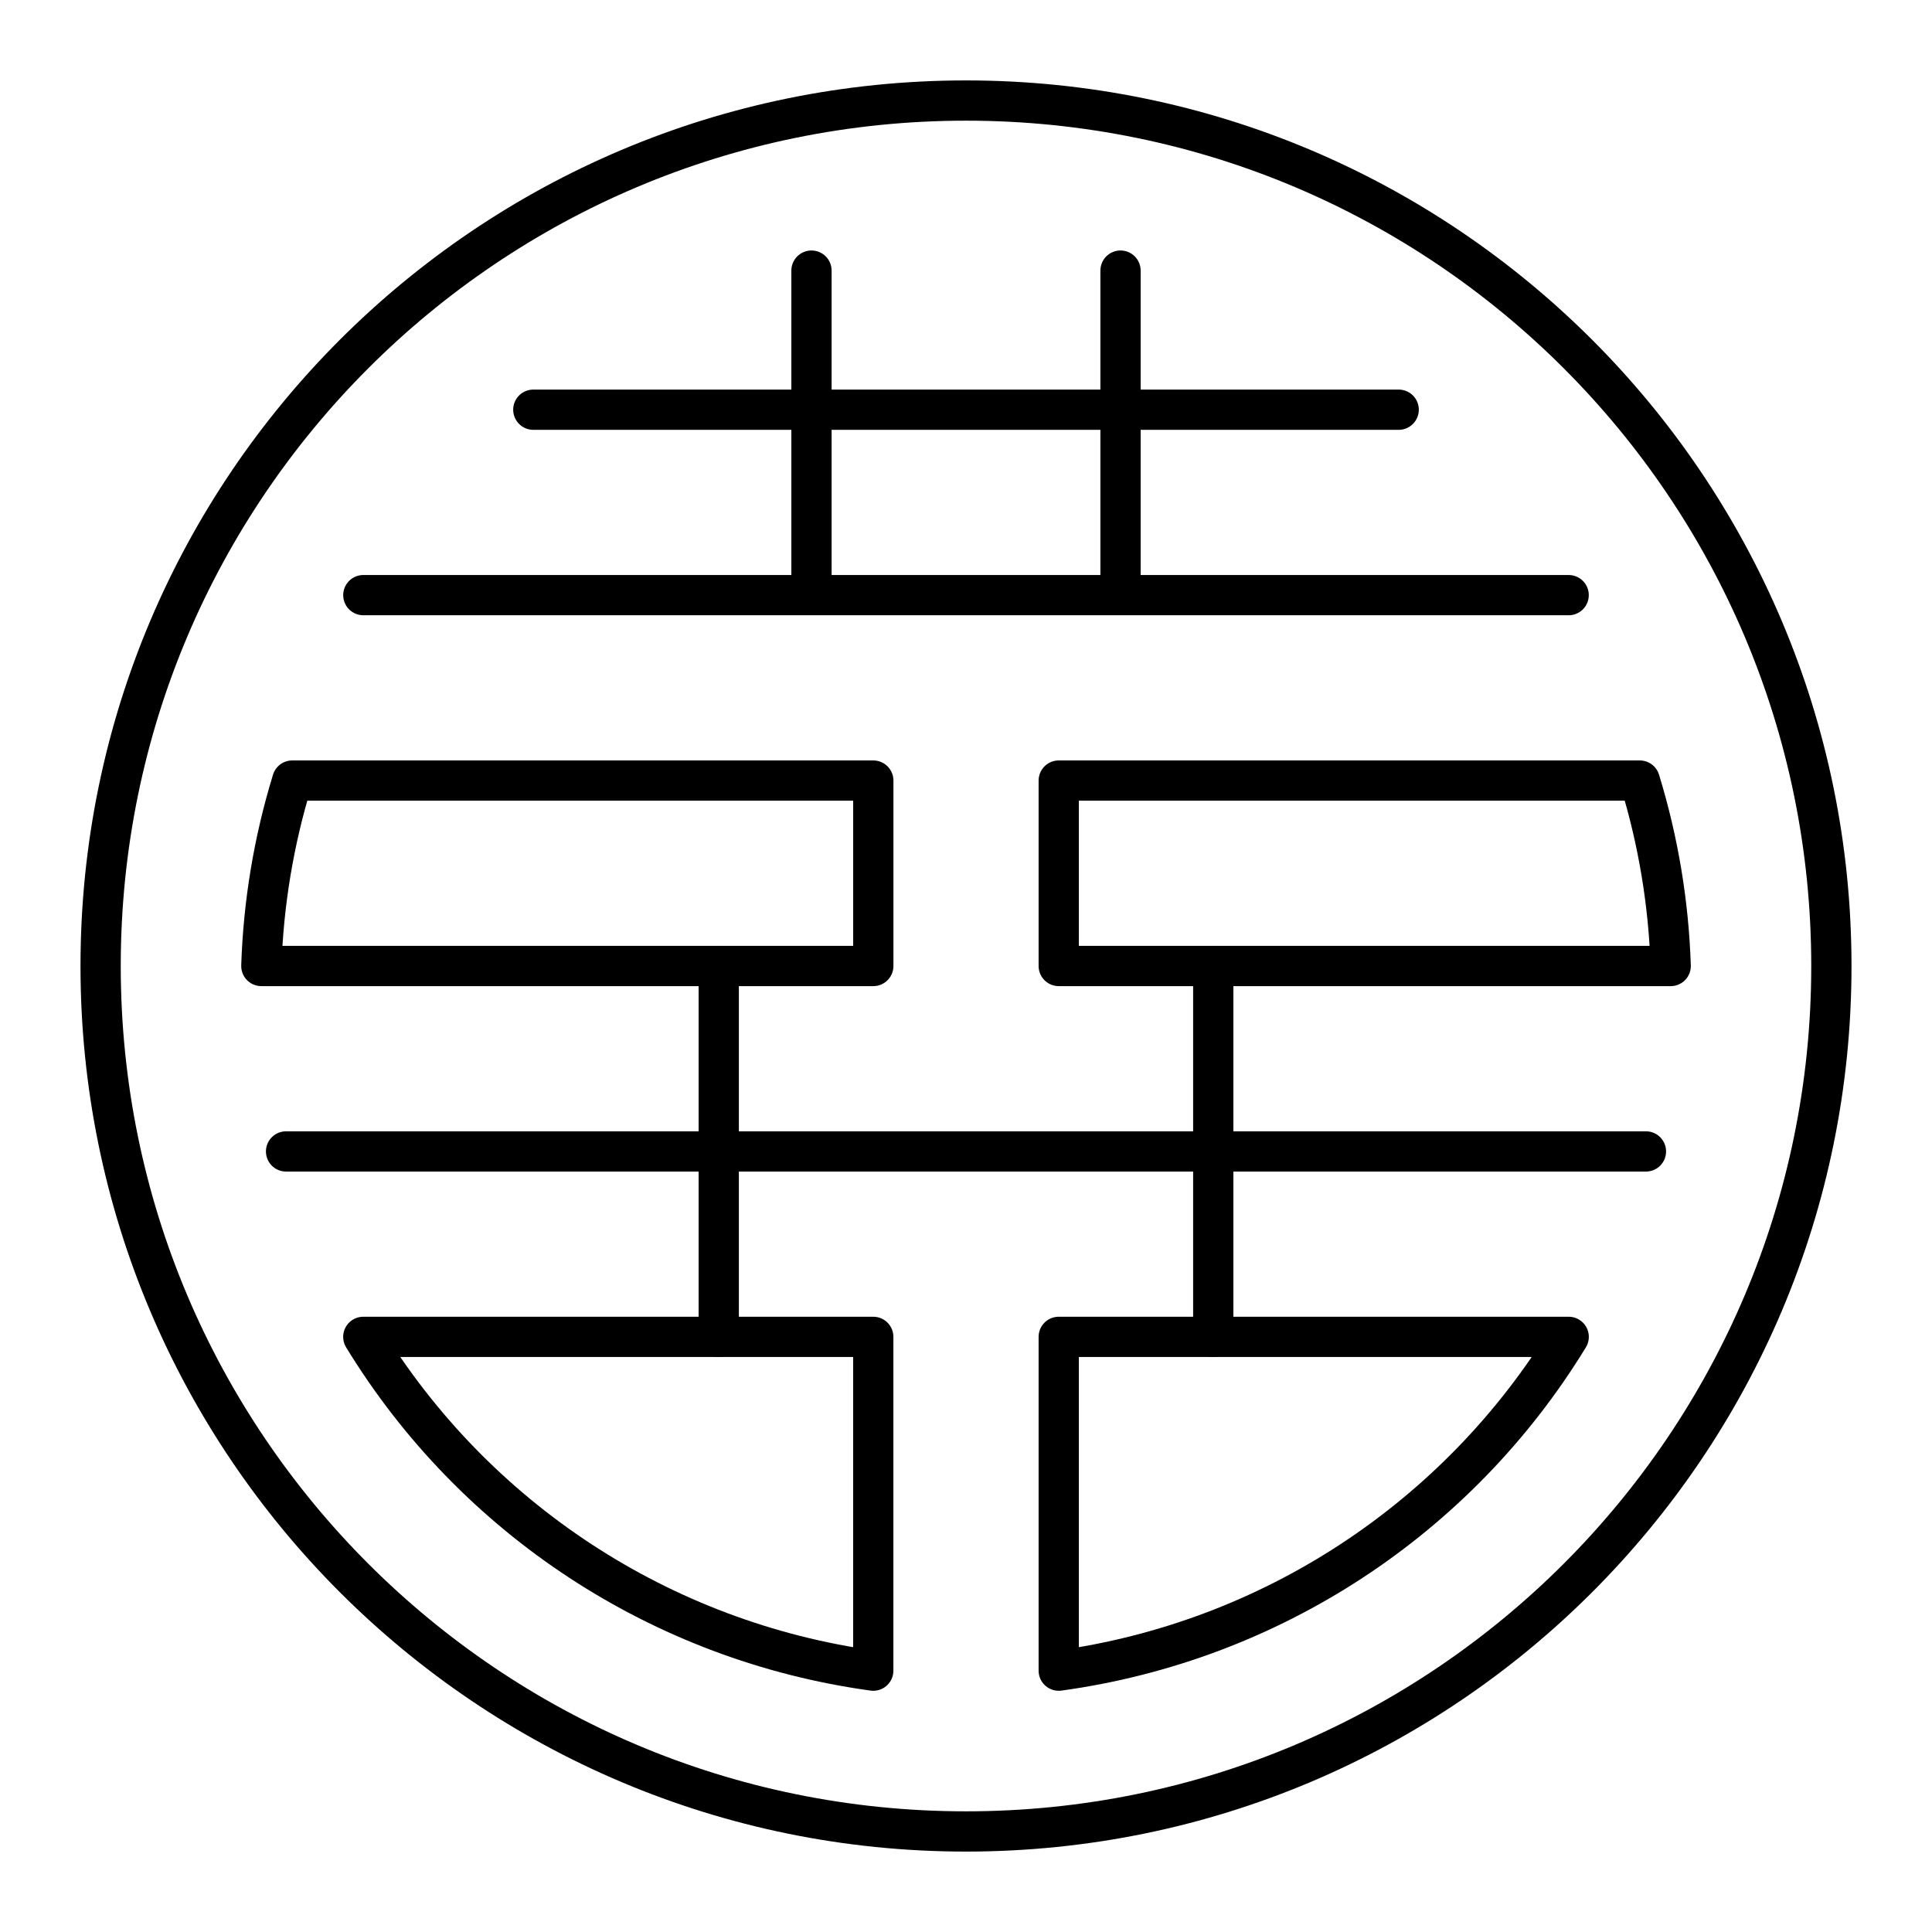 <?xml version="1.0" encoding="UTF-8"?><svg id="a" xmlns="http://www.w3.org/2000/svg" viewBox="0 0 48 48"><defs><style>.i{fill:none;stroke:#000;stroke-linecap:round;stroke-linejoin:round;}</style></defs><path id="b" class="i" d="M26.304,24h15.204c-.051-1.563-.309-3.112-.768-4.607h-14.436v4.607"/><path id="c" class="i" d="M21.696,24H6.493c.051-1.563.309-3.112.768-4.607h14.436v4.607"/><path id="d" class="i" d="M9.027,14.786h29.946M13.25,10.179h21.5M20.161,6.723v8.062M27.839,6.723v8.062"/><path id="e" class="i" d="M7.107,28.607h33.786M17.857,24v9.214M30.143,24v9.214"/><path id="f" class="i" d="M21.696,33.214h-12.67c2.764,4.526,7.415,7.571,12.67,8.293v-8.293"/><path id="g" class="i" d="M26.304,33.214h12.67c-2.764,4.526-7.415,7.571-12.67,8.293v-8.293"/><path id="h" class="i" d="M2.5,24c-.001,11.874,9.624,21.501,21.498,21.502,11.874.001,21.501-9.624,21.502-21.498v-.004c.001-11.874-9.624-21.501-21.498-21.502-11.874-.001-21.501,9.624-21.502,21.498,0,.002,0,.003,0,.004"/></svg>